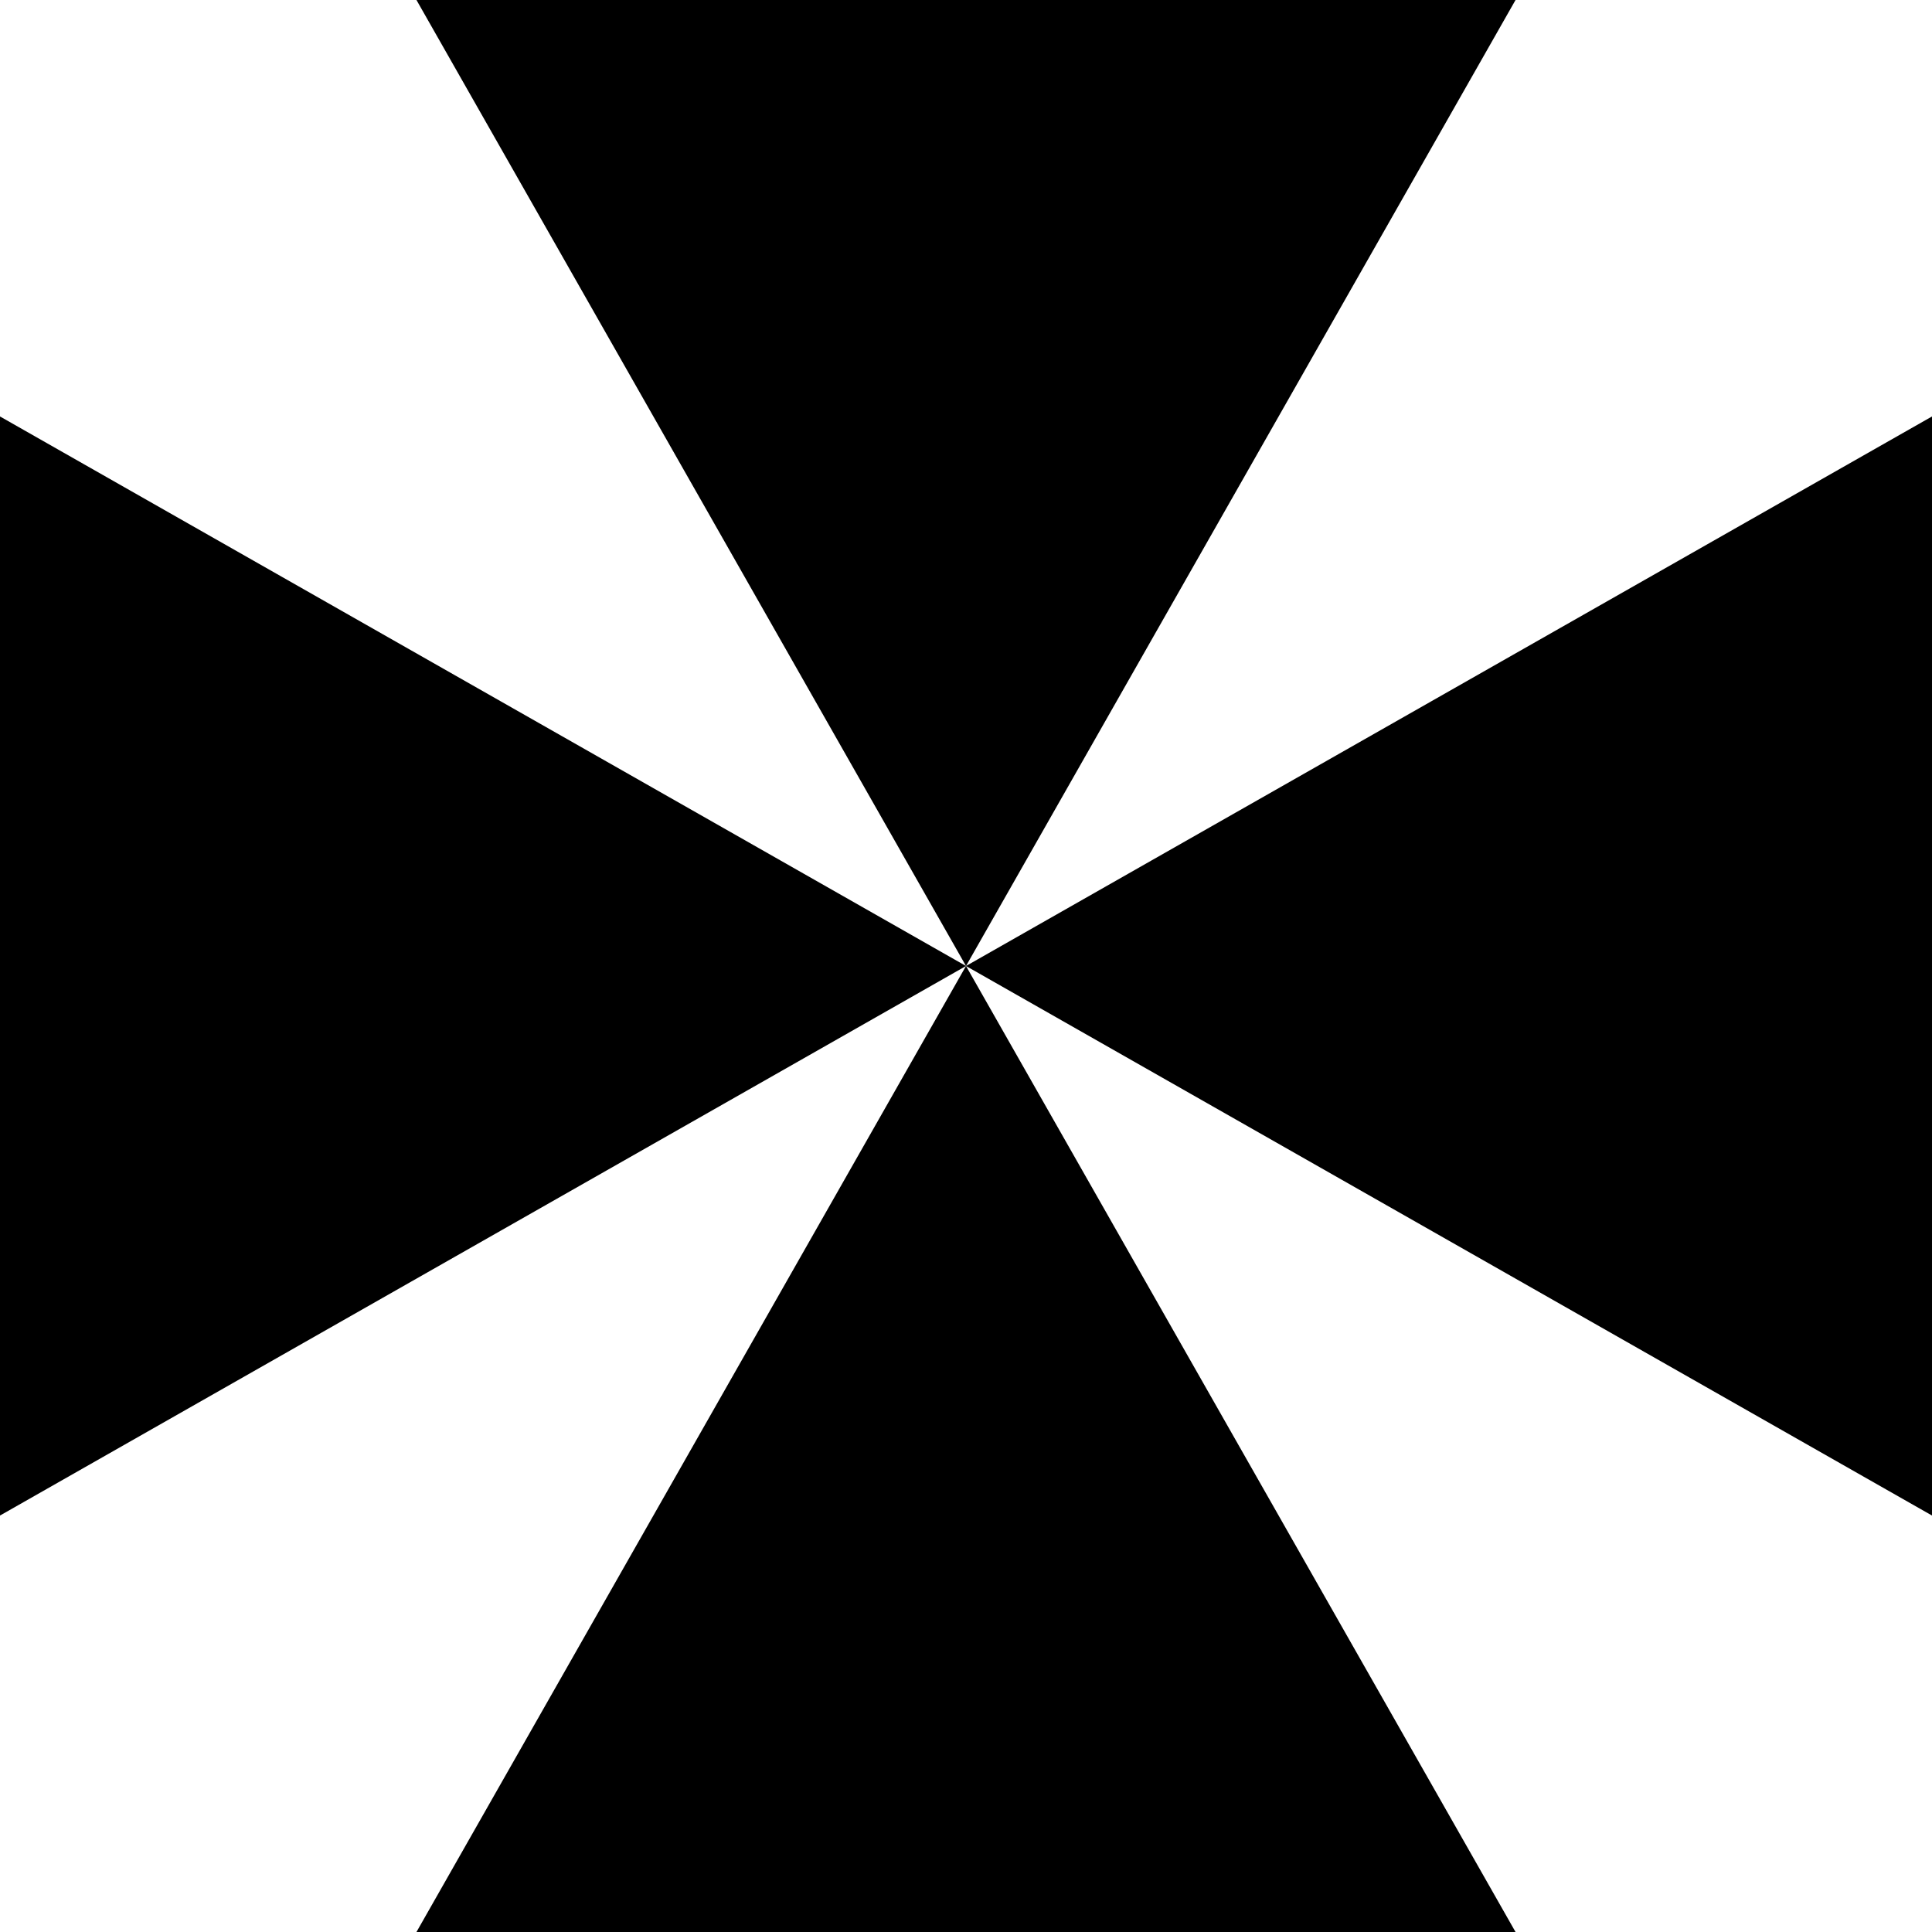 <?xml version="1.0" encoding="UTF-8" standalone="no"?>
<!-- Created with Inkscape (http://www.inkscape.org/) -->
<!-- icons-mk created by Matthias Kuhnel (2019), reuseIT, https://reuseproject.org -->

<svg
   xmlns:dc="http://purl.org/dc/elements/1.1/"
   xmlns:cc="http://creativecommons.org/ns#"
   xmlns:rdf="http://www.w3.org/1999/02/22-rdf-syntax-ns#"
   xmlns:svg="http://www.w3.org/2000/svg"
   xmlns="http://www.w3.org/2000/svg"
   version="1.1"
   width="25"
   height="25"
   id="svg">
  <defs
     id="defs" />
  <g
     transform="translate(0,-1027.362)"
     id="icons-mk">
    <path
       d="m 19.611,1052.362 -14.222,0 7.111,-12.5 z m 0,-25 -14.222,0 7.111,12.5 z m 5.389,5.389 0,14.222 -12.5,-7.111 z m -25,0 0,14.222 L 12.5,1039.862 z"
       id="medal"
       style="fill:#000000;fill-opacity:1;stroke:none" />
  </g>
</svg>
